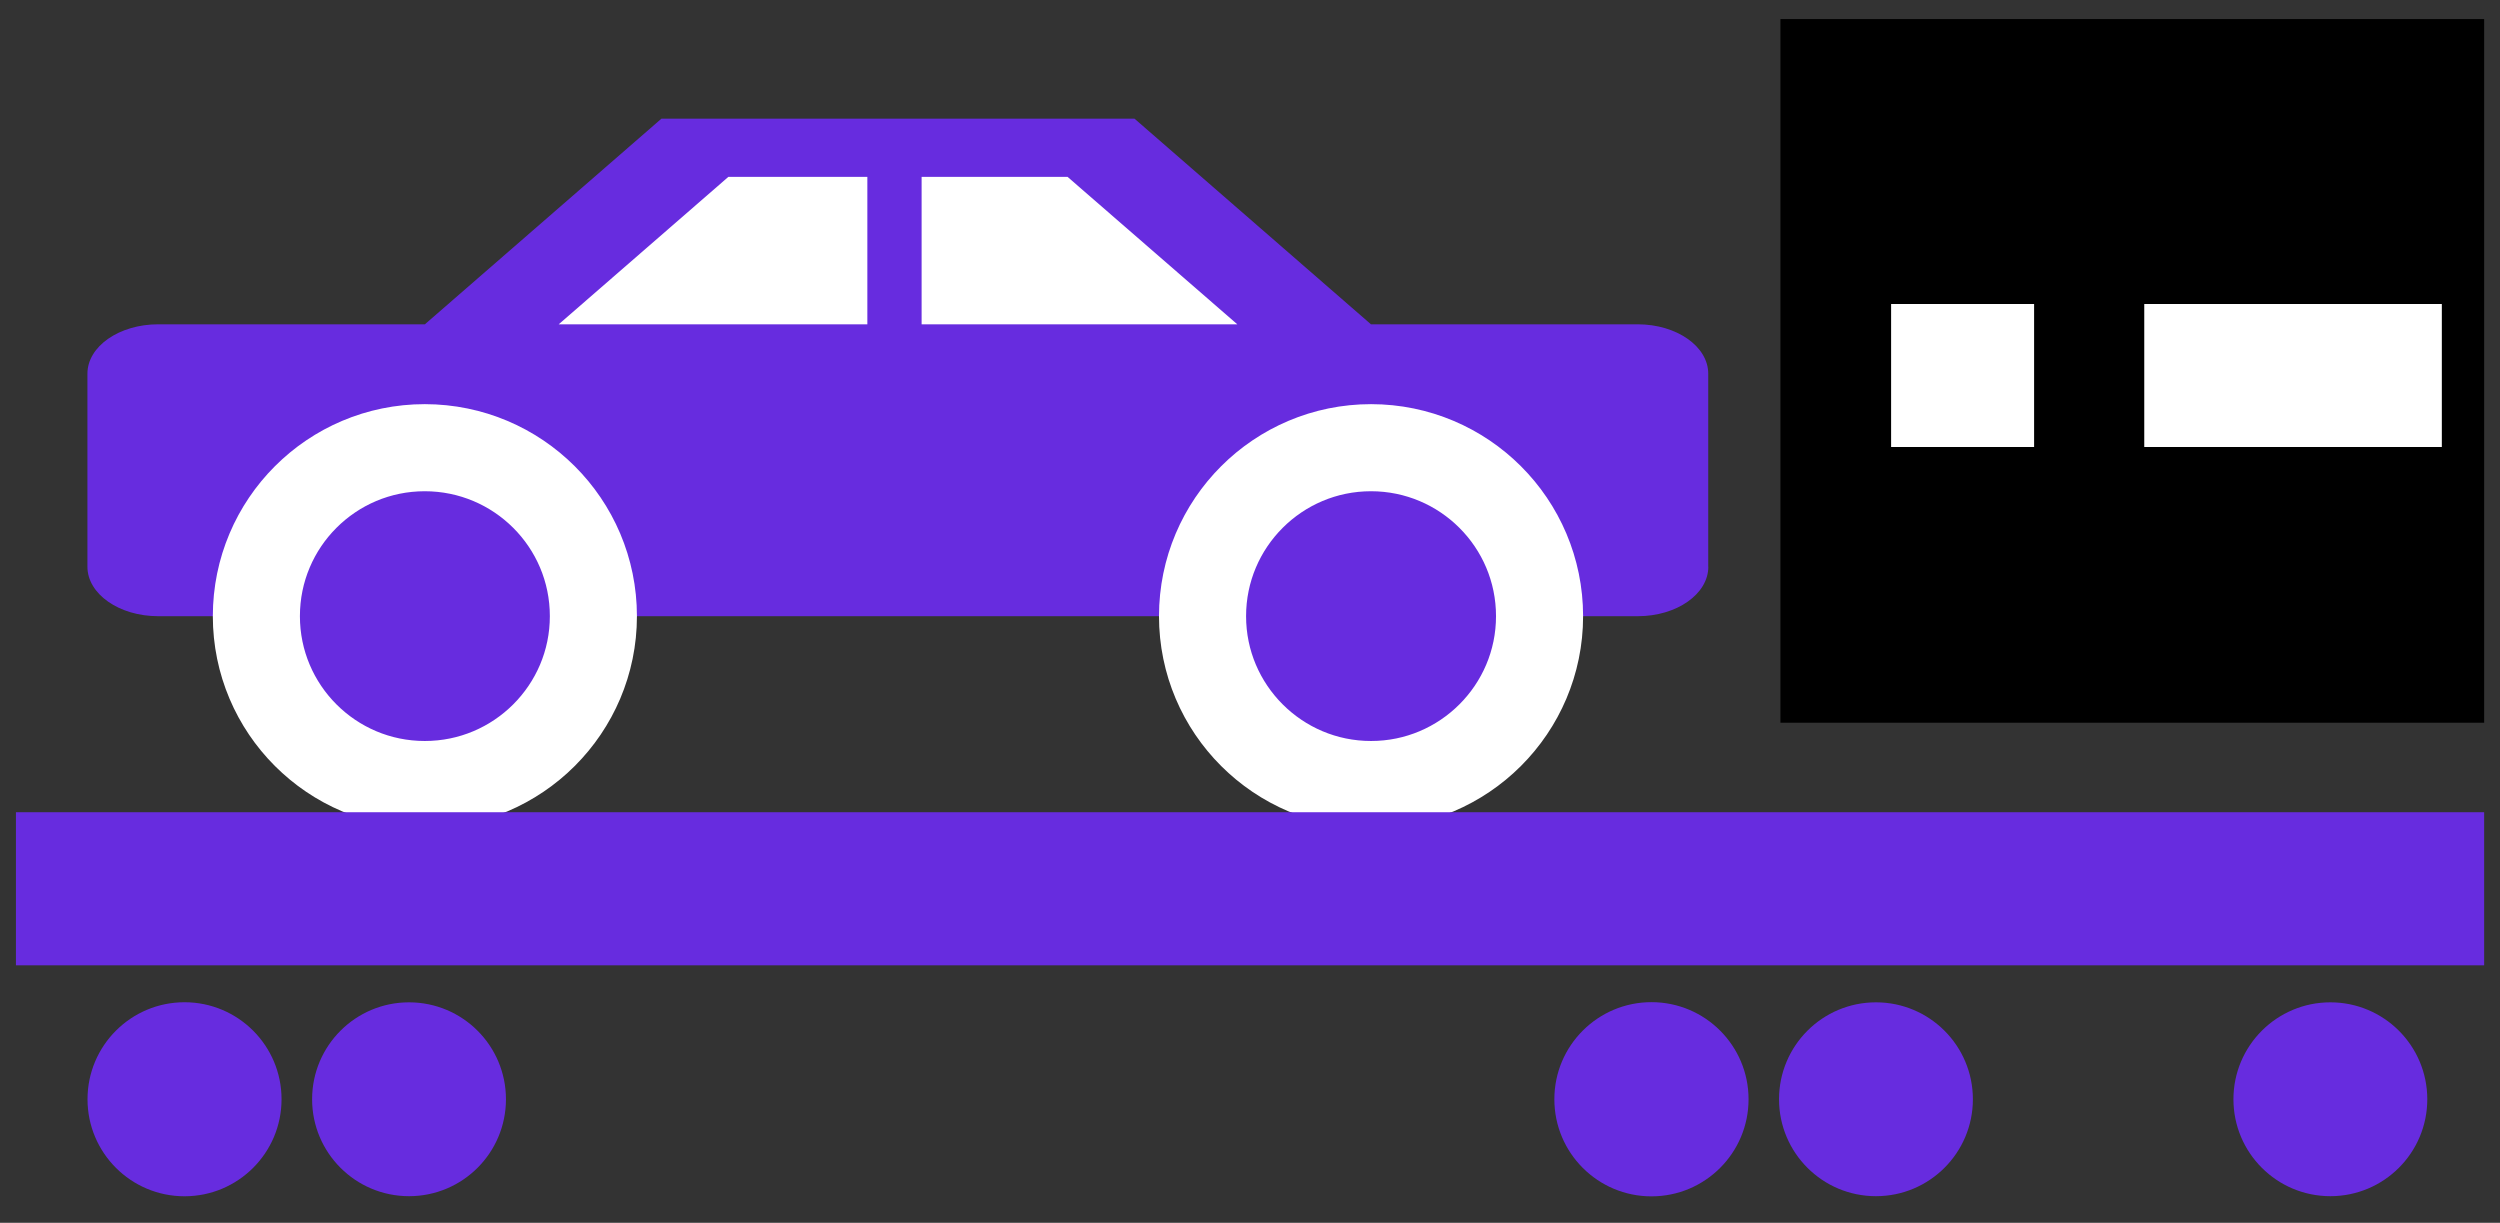 <svg version="1.1" xmlns="http://www.w3.org/2000/svg" xmlns:xlink="http://www.w3.org/1999/xlink" x="0px" y="0px"
	 width="28.708px" height="14.042px" viewBox="0 0 28.708 14.042" enable-background="new 0 0 28.708 14.042" xml:space="preserve">
<rect x="0" y="0" width="28.708" height="14.042" fill="#333333" stroke="none"/>
<g id="Guides">
</g>
<g id="_x31_2_Col_Grid" display="none" opacity="0.1" enable-background="new    ">
	<g display="inline">
		<g>
			<rect x="920" fill="#FF0000" width="60" height="1020"/>
		</g>
		<g>
			<rect x="840" fill="#FF0000" width="60" height="1020"/>
		</g>
		<g>
			<rect x="760" fill="#FF0000" width="60" height="1020"/>
		</g>
		<g>
			<rect x="680" fill="#FF0000" width="60" height="1020"/>
		</g>
		<g>
			<rect x="600" fill="#FF0000" width="60" height="1020"/>
		</g>
		<g>
			<rect x="520" fill="#FF0000" width="60" height="1020"/>
		</g>
		<g>
			<rect x="440" fill="#FF0000" width="60" height="1020"/>
		</g>
		<g>
			<rect x="360" fill="#FF0000" width="60" height="1020"/>
		</g>
		<g>
			<rect x="280" fill="#FF0000" width="60" height="1020"/>
		</g>
		<g>
			<rect x="200" fill="#FF0000" width="60" height="1020"/>
		</g>
		<g>
			<rect x="120" fill="#FF0000" width="60" height="1020"/>
		</g>
		<g>
			<rect x="40" fill="#FF0000" width="60" height="1020"/>
		</g>
	</g>
</g>
<g id="Layer_3">
	<g>
		<g>
			<defs>
				<rect id="SVGID_1_" x="20.445" y="0.219" width="8.081" height="16.16"/>
			</defs>
			<defs>
				<rect id="SVGID_2_" x="12.365" y="0.219" width="16.161" height="8.08"/>
			</defs>
			<clipPath id="SVGID_3_">
				<use xlink:href="#SVGID_1_"  overflow="visible"/>
			</clipPath>
			<clipPath id="SVGID_4_" clip-path="url(#SVGID_3_)">
				<use xlink:href="#SVGID_2_"  overflow="visible"/>
			</clipPath>
			<circle clip-path="url(#SVGID_4_)" fill="#672CDF" cx="20.445" cy="8.299" r="8.081"/>
		</g>
		<g>
			<path fill="#672CDF" d="M19.617,6.508c0,0.313-0.362,0.568-0.811,0.568H1.817c-0.449,0-0.813-0.255-0.813-0.568V4.291
				c0-0.313,0.364-0.567,0.813-0.567h16.988c0.449,0,0.811,0.255,0.811,0.567V6.508z"/>
			<polygon fill="#672CDF" points="7.595,6.086 4.878,3.725 7.595,1.363 13.028,1.363 15.744,3.725 13.028,6.086 			"/>
			<polygon fill="#FFFFFF" points="6.416,3.724 8.364,2.031 12.259,2.031 14.208,3.724 			"/>
			<path fill="#672CDF" stroke="#FFFFFF" stroke-miterlimit="10" d="M6.814,7.076c0,1.066-0.867,1.933-1.936,1.933
				c-1.068,0-1.934-0.866-1.934-1.933c0-1.07,0.866-1.935,1.934-1.935C5.947,5.142,6.814,6.006,6.814,7.076z"/>
			<path fill="#672CDF" stroke="#FFFFFF" stroke-miterlimit="10" d="M17.679,7.076c0,1.066-0.867,1.933-1.935,1.933
				c-1.067,0-1.935-0.866-1.935-1.933c0-1.07,0.868-1.935,1.935-1.935C16.812,5.142,17.679,6.006,17.679,7.076z"/>
			<rect x="9.96" y="1.775" fill="#672CDF" width="0.623" height="2.156"/>
		</g>
		<rect x="0.183" y="9.327" fill="#672CDF" width="28.343" height="1.758"/>
		<circle fill="#672CDF" cx="2.119" cy="12.623" r="1.114"/>
		<circle fill="#672CDF" cx="4.697" cy="12.623" r="1.113"/>
		<circle fill="#672CDF" cx="18.964" cy="12.623" r="1.115"/>
		<circle fill="#672CDF" cx="21.542" cy="12.623" r="1.113"/>
		<circle fill="#672CDF" cx="26.76" cy="12.623" r="1.113"/>
		<rect x="24.623" y="3.491" fill="#FFFFFF" width="3.417" height="1.642"/>
		<rect x="21.716" y="3.491" fill="#FFFFFF" width="1.642" height="1.642"/>
	</g>
</g>
</svg>
